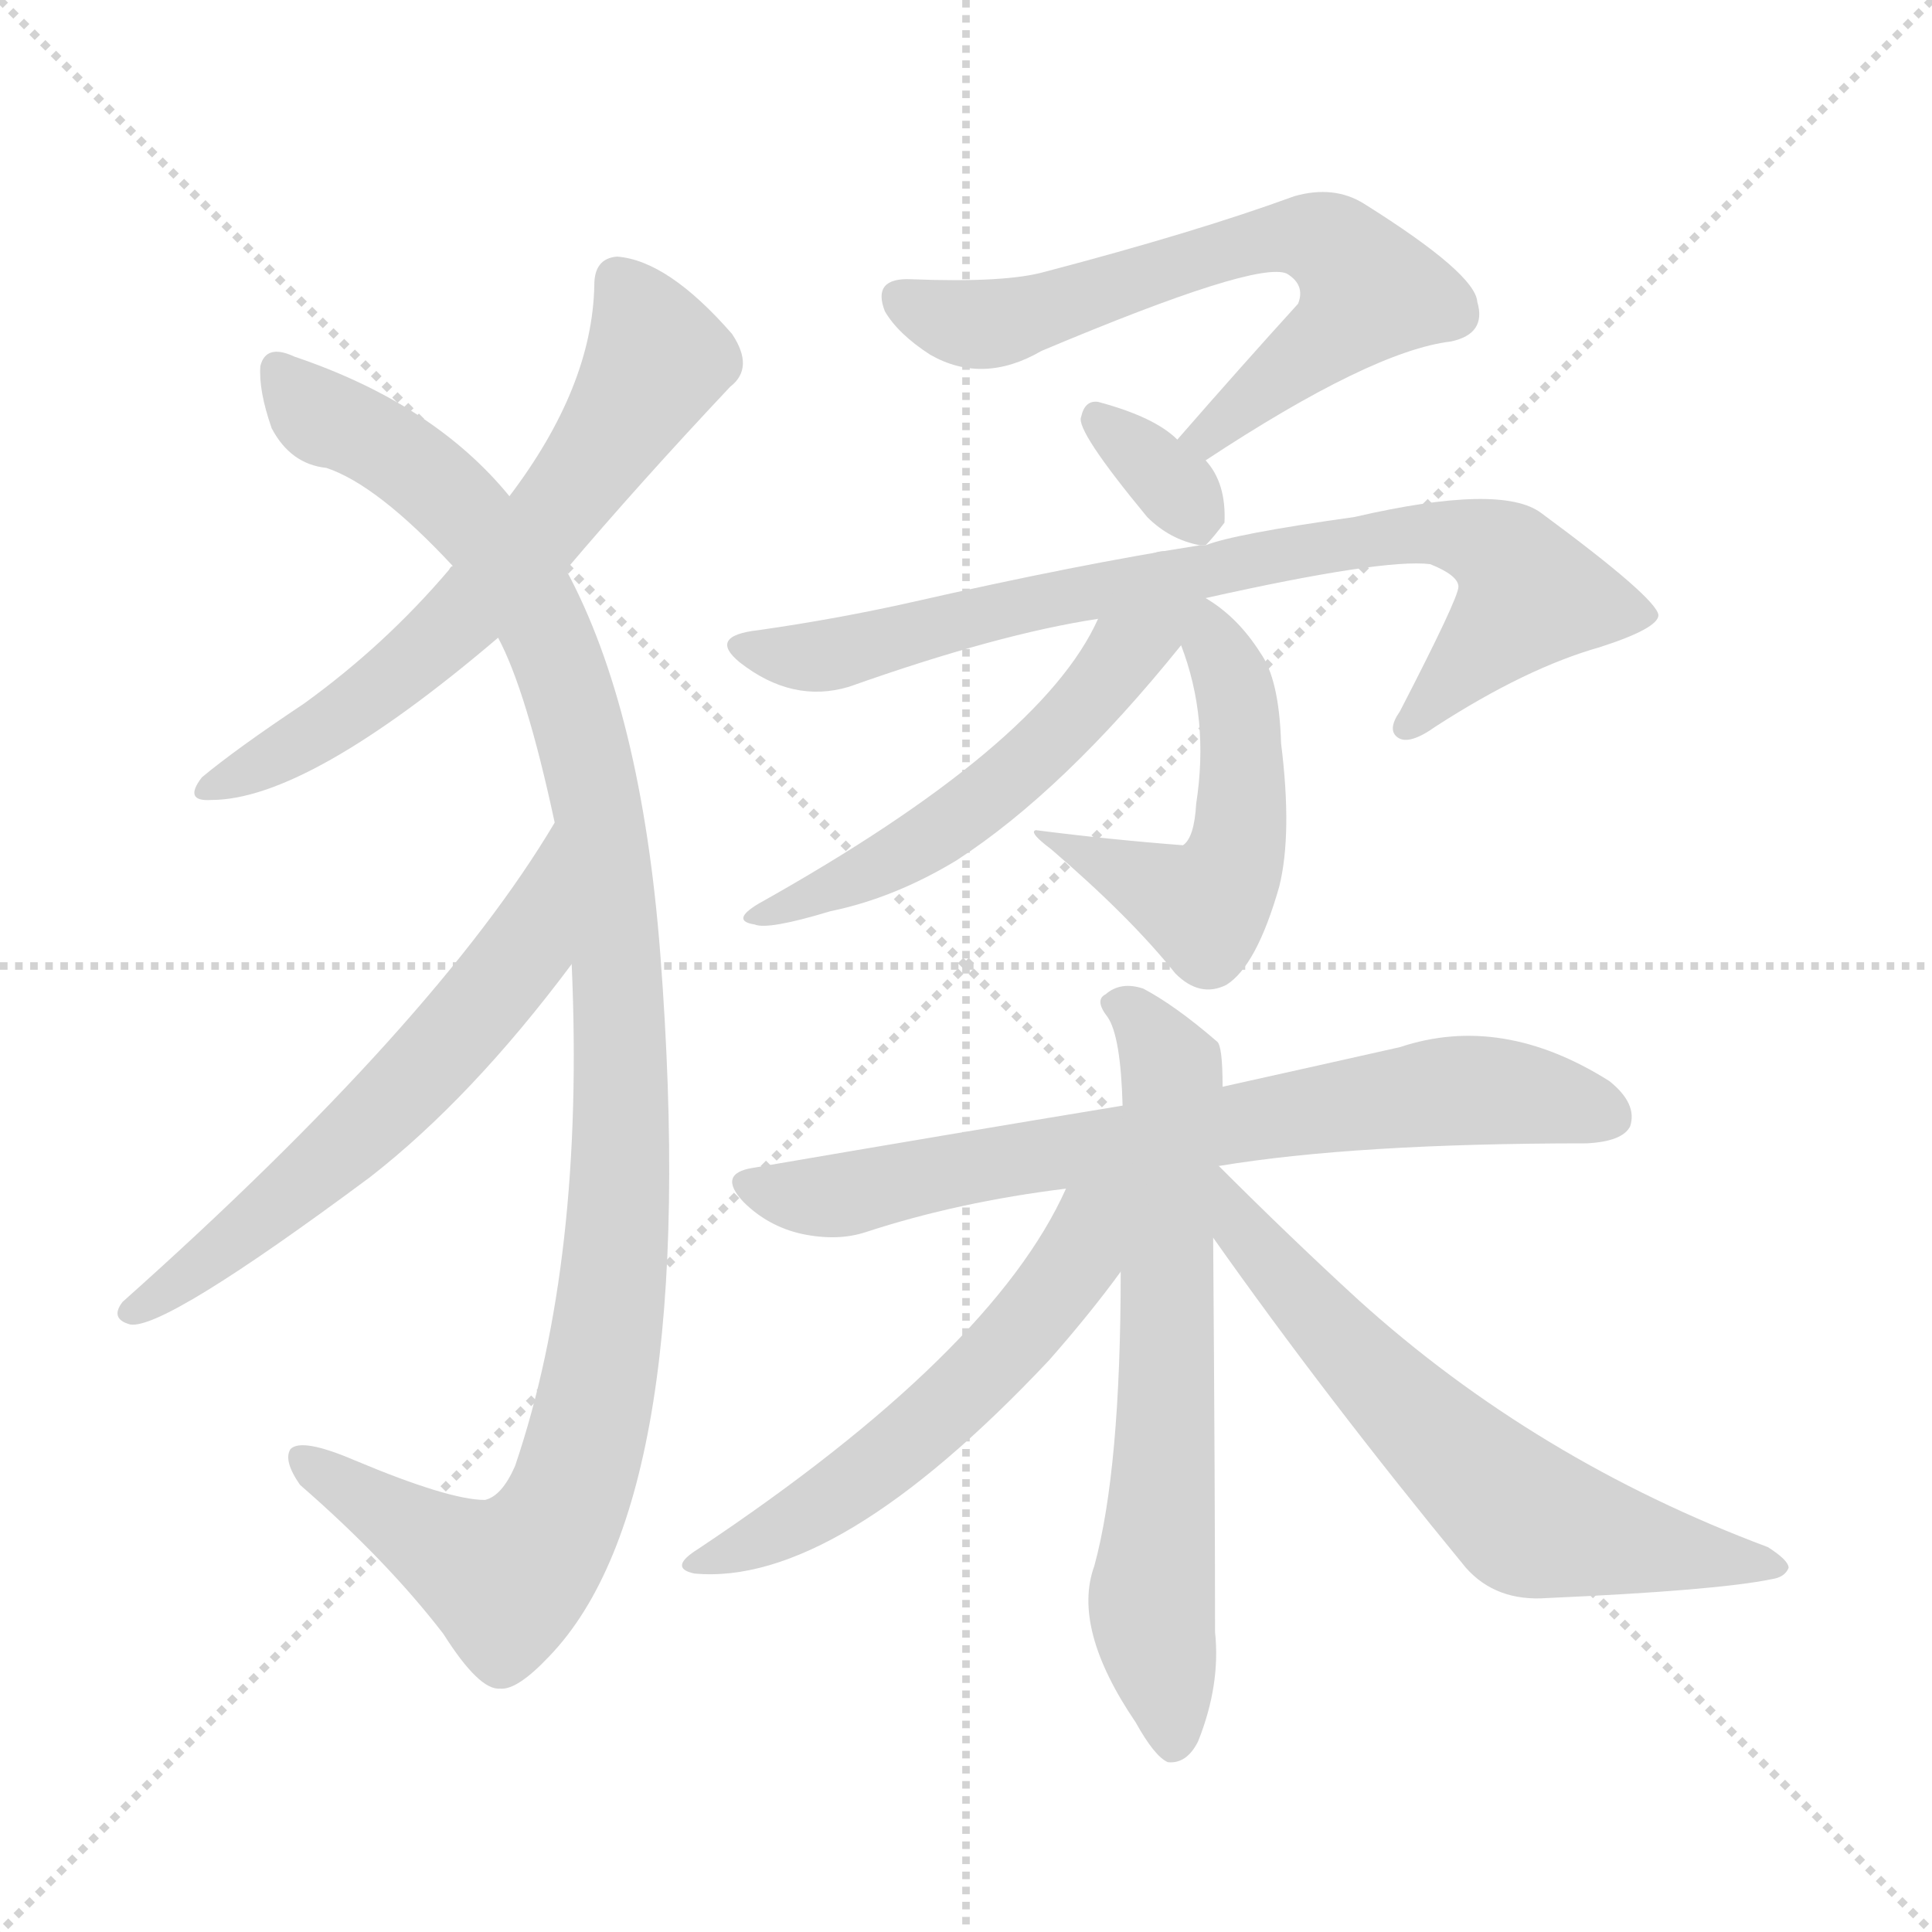 <svg version="1.1" viewBox="0 0 1024 1024" xmlns="http://www.w3.org/2000/svg">
  <g stroke="lightgray" stroke-dasharray="1,1" stroke-width="1" transform="scale(4, 4)">
    <line x1="0" y1="0" x2="256" y2="256"></line>
    <line x1="256" y1="0" x2="0" y2="256"></line>
    <line x1="128" y1="0" x2="128" y2="256"></line>
    <line x1="0" y1="128" x2="256" y2="128"></line>
  </g>
  <g transform="scale(1, -1) translate(0, -900)">
    <style type="text/css">
      
        @keyframes keyframes0 {
          from {
            stroke: blue;
            stroke-dashoffset: 631;
            stroke-width: 128;
          }
          67% {
            animation-timing-function: step-end;
            stroke: blue;
            stroke-dashoffset: 0;
            stroke-width: 128;
          }
          to {
            stroke: white;
            stroke-width: 1024;
          }
        }
        #make-me-a-hanzi-animation-0 {
          animation: keyframes0 0.764s both;
          animation-delay: 0s;
          animation-timing-function: linear;
        }
      
        @keyframes keyframes1 {
          from {
            stroke: blue;
            stroke-dashoffset: 1107;
            stroke-width: 128;
          }
          78% {
            animation-timing-function: step-end;
            stroke: blue;
            stroke-dashoffset: 0;
            stroke-width: 128;
          }
          to {
            stroke: white;
            stroke-width: 1024;
          }
        }
        #make-me-a-hanzi-animation-1 {
          animation: keyframes1 1.151s both;
          animation-delay: 0.764s;
          animation-timing-function: linear;
        }
      
        @keyframes keyframes2 {
          from {
            stroke: blue;
            stroke-dashoffset: 590;
            stroke-width: 128;
          }
          66% {
            animation-timing-function: step-end;
            stroke: blue;
            stroke-dashoffset: 0;
            stroke-width: 128;
          }
          to {
            stroke: white;
            stroke-width: 1024;
          }
        }
        #make-me-a-hanzi-animation-2 {
          animation: keyframes2 0.73s both;
          animation-delay: 1.914s;
          animation-timing-function: linear;
        }
      
        @keyframes keyframes3 {
          from {
            stroke: blue;
            stroke-dashoffset: 651;
            stroke-width: 128;
          }
          68% {
            animation-timing-function: step-end;
            stroke: blue;
            stroke-dashoffset: 0;
            stroke-width: 128;
          }
          to {
            stroke: white;
            stroke-width: 1024;
          }
        }
        #make-me-a-hanzi-animation-3 {
          animation: keyframes3 0.78s both;
          animation-delay: 2.645s;
          animation-timing-function: linear;
        }
      
        @keyframes keyframes4 {
          from {
            stroke: blue;
            stroke-dashoffset: 335;
            stroke-width: 128;
          }
          52% {
            animation-timing-function: step-end;
            stroke: blue;
            stroke-dashoffset: 0;
            stroke-width: 128;
          }
          to {
            stroke: white;
            stroke-width: 1024;
          }
        }
        #make-me-a-hanzi-animation-4 {
          animation: keyframes4 0.523s both;
          animation-delay: 3.424s;
          animation-timing-function: linear;
        }
      
        @keyframes keyframes5 {
          from {
            stroke: blue;
            stroke-dashoffset: 788;
            stroke-width: 128;
          }
          72% {
            animation-timing-function: step-end;
            stroke: blue;
            stroke-dashoffset: 0;
            stroke-width: 128;
          }
          to {
            stroke: white;
            stroke-width: 1024;
          }
        }
        #make-me-a-hanzi-animation-5 {
          animation: keyframes5 0.891s both;
          animation-delay: 3.947s;
          animation-timing-function: linear;
        }
      
        @keyframes keyframes6 {
          from {
            stroke: blue;
            stroke-dashoffset: 508;
            stroke-width: 128;
          }
          62% {
            animation-timing-function: step-end;
            stroke: blue;
            stroke-dashoffset: 0;
            stroke-width: 128;
          }
          to {
            stroke: white;
            stroke-width: 1024;
          }
        }
        #make-me-a-hanzi-animation-6 {
          animation: keyframes6 0.663s both;
          animation-delay: 4.838s;
          animation-timing-function: linear;
        }
      
        @keyframes keyframes7 {
          from {
            stroke: blue;
            stroke-dashoffset: 540;
            stroke-width: 128;
          }
          64% {
            animation-timing-function: step-end;
            stroke: blue;
            stroke-dashoffset: 0;
            stroke-width: 128;
          }
          to {
            stroke: white;
            stroke-width: 1024;
          }
        }
        #make-me-a-hanzi-animation-7 {
          animation: keyframes7 0.689s both;
          animation-delay: 5.502s;
          animation-timing-function: linear;
        }
      
        @keyframes keyframes8 {
          from {
            stroke: blue;
            stroke-dashoffset: 719;
            stroke-width: 128;
          }
          70% {
            animation-timing-function: step-end;
            stroke: blue;
            stroke-dashoffset: 0;
            stroke-width: 128;
          }
          to {
            stroke: white;
            stroke-width: 1024;
          }
        }
        #make-me-a-hanzi-animation-8 {
          animation: keyframes8 0.835s both;
          animation-delay: 6.191s;
          animation-timing-function: linear;
        }
      
        @keyframes keyframes9 {
          from {
            stroke: blue;
            stroke-dashoffset: 658;
            stroke-width: 128;
          }
          68% {
            animation-timing-function: step-end;
            stroke: blue;
            stroke-dashoffset: 0;
            stroke-width: 128;
          }
          to {
            stroke: white;
            stroke-width: 1024;
          }
        }
        #make-me-a-hanzi-animation-9 {
          animation: keyframes9 0.785s both;
          animation-delay: 7.026s;
          animation-timing-function: linear;
        }
      
        @keyframes keyframes10 {
          from {
            stroke: blue;
            stroke-dashoffset: 553;
            stroke-width: 128;
          }
          64% {
            animation-timing-function: step-end;
            stroke: blue;
            stroke-dashoffset: 0;
            stroke-width: 128;
          }
          to {
            stroke: white;
            stroke-width: 1024;
          }
        }
        #make-me-a-hanzi-animation-10 {
          animation: keyframes10 0.7s both;
          animation-delay: 7.812s;
          animation-timing-function: linear;
        }
      
        @keyframes keyframes11 {
          from {
            stroke: blue;
            stroke-dashoffset: 633;
            stroke-width: 128;
          }
          67% {
            animation-timing-function: step-end;
            stroke: blue;
            stroke-dashoffset: 0;
            stroke-width: 128;
          }
          to {
            stroke: white;
            stroke-width: 1024;
          }
        }
        #make-me-a-hanzi-animation-11 {
          animation: keyframes11 0.765s both;
          animation-delay: 8.512s;
          animation-timing-function: linear;
        }
      
    </style>
    
      <path d="M 300 598 Q 339 644 387 695 Q 400 705 388 723 Q 354 762 327 764 Q 315 763 315 749 Q 314 695 270 637 L 240 600 Q 239 600 238 598 Q 204 558 161 527 Q 125 503 107 488 Q 97 475 112 476 Q 163 476 264 562 L 300 598 Z" fill="lightgray"></path>
    
      <path d="M 303 389 Q 310 232 273 123 Q 266 107 257 105 Q 238 105 188 126 Q 160 138 154 132 Q 150 126 159 113 Q 205 73 235 34 Q 254 4 265 5 Q 274 4 291 22 Q 372 106 350 394 Q 340 524 300 598 L 270 637 Q 230 686 156 711 Q 141 718 138 706 Q 137 693 144 673 Q 154 654 173 652 Q 200 643 240 600 L 264 562 Q 279 534 294 464 L 303 389 Z" fill="lightgray"></path>
    
      <path d="M 294 464 Q 231 358 65 210 Q 58 201 69 198 Q 87 195 196 276 Q 250 318 303 389 C 321 413 310 490 294 464 Z" fill="lightgray"></path>
    
      <path d="M 639 656 Q 727 714 769 719 Q 788 723 783 740 Q 782 755 723 792 Q 707 802 686 796 Q 634 777 554 756 Q 533 750 483 752 Q 462 753 469 735 Q 476 723 493 712 Q 521 696 552 714 Q 666 762 682 755 Q 692 749 688 739 Q 658 706 624 667 C 604 644 614 640 639 656 Z" fill="lightgray"></path>
    
      <path d="M 639 611 Q 643 615 649 623 Q 650 644 639 656 L 624 667 Q 612 679 582 687 Q 575 688 573 679 Q 570 672 608 626 Q 620 614 636 611 L 639 611 Z" fill="lightgray"></path>
    
      <path d="M 639 583 Q 733 604 758 601 Q 773 595 773 589 Q 773 583 742 523 Q 735 513 741 509 Q 747 505 761 515 Q 809 546 848 557 Q 879 567 879 574 Q 878 583 817 628 Q 796 644 718 626 Q 654 617 639 611 L 636 611 Q 572 601 484 581 Q 444 572 402 566 Q 375 563 392 549 Q 420 527 450 536 Q 529 564 582 572 L 639 583 Z" fill="lightgray"></path>
    
      <path d="M 626 558 Q 641 519 634 474 Q 633 456 627 452 Q 588 455 549 460 Q 545 459 557 450 Q 599 414 623 384 Q 636 371 650 378 Q 666 388 678 430 Q 685 458 679 506 Q 678 540 668 554 Q 656 573 639 583 C 614 600 616 586 626 558 Z" fill="lightgray"></path>
    
      <path d="M 582 572 Q 552 505 402 421 Q 387 412 400 410 Q 407 407 440 417 Q 474 424 507 444 Q 564 481 626 558 C 651 589 618 645 582 572 Z" fill="lightgray"></path>
    
      <path d="M 646 282 Q 718 294 841 294 Q 860 295 864 303 Q 868 315 853 327 Q 796 363 742 345 Q 702 336 648 324 L 595 314 Q 504 299 399 281 Q 380 278 394 263 Q 407 250 425 246 Q 444 242 459 247 Q 508 263 565 270 L 646 282 Z" fill="lightgray"></path>
    
      <path d="M 648 324 Q 648 346 645 348 Q 623 367 606 376 Q 594 380 586 373 Q 580 370 587 361 Q 594 351 595 314 L 594 226 Q 594 121 580 70 Q 568 37 602 -13 Q 612 -31 619 -34 Q 629 -35 635 -23 Q 647 7 644 35 Q 644 107 643 244 L 648 324 Z" fill="lightgray"></path>
    
      <path d="M 565 270 Q 526 183 370 79 Q 354 69 368 66 Q 443 59 556 179 Q 578 204 594 226 C 634 280 583 308 565 270 Z" fill="lightgray"></path>
    
      <path d="M 643 244 Q 703 159 777 69 Q 793 51 820 53 Q 910 57 939 63 Q 946 64 948 69 Q 948 73 937 80 Q 814 126 720 211 Q 684 244 646 282 L 645 282 C 623 302 626 268 643 244 Z" fill="lightgray"></path>
    
    
      <clipPath id="make-me-a-hanzi-clip-0">
        <path d="M 300 598 Q 339 644 387 695 Q 400 705 388 723 Q 354 762 327 764 Q 315 763 315 749 Q 314 695 270 637 L 240 600 Q 239 600 238 598 Q 204 558 161 527 Q 125 503 107 488 Q 97 475 112 476 Q 163 476 264 562 L 300 598 Z"></path>
      </clipPath>
      <path clip-path="url(#make-me-a-hanzi-clip-0)" d="M 327 751 L 348 710 L 304 640 L 243 569 L 211 541 L 168 511 L 116 485" fill="none" id="make-me-a-hanzi-animation-0" stroke-dasharray="503 1006" stroke-linecap="round"></path>
    
      <clipPath id="make-me-a-hanzi-clip-1">
        <path d="M 303 389 Q 310 232 273 123 Q 266 107 257 105 Q 238 105 188 126 Q 160 138 154 132 Q 150 126 159 113 Q 205 73 235 34 Q 254 4 265 5 Q 274 4 291 22 Q 372 106 350 394 Q 340 524 300 598 L 270 637 Q 230 686 156 711 Q 141 718 138 706 Q 137 693 144 673 Q 154 654 173 652 Q 200 643 240 600 L 264 562 Q 279 534 294 464 L 303 389 Z"></path>
      </clipPath>
      <path clip-path="url(#make-me-a-hanzi-clip-1)" d="M 148 704 L 162 685 L 220 653 L 248 627 L 287 572 L 318 468 L 330 335 L 321 184 L 305 116 L 291 85 L 268 63 L 159 128" fill="none" id="make-me-a-hanzi-animation-1" stroke-dasharray="979 1958" stroke-linecap="round"></path>
    
      <clipPath id="make-me-a-hanzi-clip-2">
        <path d="M 294 464 Q 231 358 65 210 Q 58 201 69 198 Q 87 195 196 276 Q 250 318 303 389 C 321 413 310 490 294 464 Z"></path>
      </clipPath>
      <path clip-path="url(#make-me-a-hanzi-clip-2)" d="M 289 447 L 275 394 L 238 347 L 175 283 L 71 205" fill="none" id="make-me-a-hanzi-animation-2" stroke-dasharray="462 924" stroke-linecap="round"></path>
    
      <clipPath id="make-me-a-hanzi-clip-3">
        <path d="M 639 656 Q 727 714 769 719 Q 788 723 783 740 Q 782 755 723 792 Q 707 802 686 796 Q 634 777 554 756 Q 533 750 483 752 Q 462 753 469 735 Q 476 723 493 712 Q 521 696 552 714 Q 666 762 682 755 Q 692 749 688 739 Q 658 706 624 667 C 604 644 614 640 639 656 Z"></path>
      </clipPath>
      <path clip-path="url(#make-me-a-hanzi-clip-3)" d="M 478 742 L 517 728 L 558 735 L 673 774 L 703 772 L 718 761 L 726 746 L 711 727 L 642 668 L 632 670" fill="none" id="make-me-a-hanzi-animation-3" stroke-dasharray="523 1046" stroke-linecap="round"></path>
    
      <clipPath id="make-me-a-hanzi-clip-4">
        <path d="M 639 611 Q 643 615 649 623 Q 650 644 639 656 L 624 667 Q 612 679 582 687 Q 575 688 573 679 Q 570 672 608 626 Q 620 614 636 611 L 639 611 Z"></path>
      </clipPath>
      <path clip-path="url(#make-me-a-hanzi-clip-4)" d="M 582 678 L 638 622" fill="none" id="make-me-a-hanzi-animation-4" stroke-dasharray="207 414" stroke-linecap="round"></path>
    
      <clipPath id="make-me-a-hanzi-clip-5">
        <path d="M 639 583 Q 733 604 758 601 Q 773 595 773 589 Q 773 583 742 523 Q 735 513 741 509 Q 747 505 761 515 Q 809 546 848 557 Q 879 567 879 574 Q 878 583 817 628 Q 796 644 718 626 Q 654 617 639 611 L 636 611 Q 572 601 484 581 Q 444 572 402 566 Q 375 563 392 549 Q 420 527 450 536 Q 529 564 582 572 L 639 583 Z"></path>
      </clipPath>
      <path clip-path="url(#make-me-a-hanzi-clip-5)" d="M 396 558 L 429 551 L 710 613 L 751 618 L 782 614 L 799 604 L 811 585 L 745 516" fill="none" id="make-me-a-hanzi-animation-5" stroke-dasharray="660 1320" stroke-linecap="round"></path>
    
      <clipPath id="make-me-a-hanzi-clip-6">
        <path d="M 626 558 Q 641 519 634 474 Q 633 456 627 452 Q 588 455 549 460 Q 545 459 557 450 Q 599 414 623 384 Q 636 371 650 378 Q 666 388 678 430 Q 685 458 679 506 Q 678 540 668 554 Q 656 573 639 583 C 614 600 616 586 626 558 Z"></path>
      </clipPath>
      <path clip-path="url(#make-me-a-hanzi-clip-6)" d="M 641 574 L 655 534 L 658 495 L 656 451 L 648 429 L 633 420 L 567 448 L 557 458" fill="none" id="make-me-a-hanzi-animation-6" stroke-dasharray="380 760" stroke-linecap="round"></path>
    
      <clipPath id="make-me-a-hanzi-clip-7">
        <path d="M 582 572 Q 552 505 402 421 Q 387 412 400 410 Q 407 407 440 417 Q 474 424 507 444 Q 564 481 626 558 C 651 589 618 645 582 572 Z"></path>
      </clipPath>
      <path clip-path="url(#make-me-a-hanzi-clip-7)" d="M 632 578 L 596 554 L 564 514 L 512 469 L 468 441 L 404 415" fill="none" id="make-me-a-hanzi-animation-7" stroke-dasharray="412 824" stroke-linecap="round"></path>
    
      <clipPath id="make-me-a-hanzi-clip-8">
        <path d="M 646 282 Q 718 294 841 294 Q 860 295 864 303 Q 868 315 853 327 Q 796 363 742 345 Q 702 336 648 324 L 595 314 Q 504 299 399 281 Q 380 278 394 263 Q 407 250 425 246 Q 444 242 459 247 Q 508 263 565 270 L 646 282 Z"></path>
      </clipPath>
      <path clip-path="url(#make-me-a-hanzi-clip-8)" d="M 397 272 L 449 267 L 766 322 L 822 318 L 853 308" fill="none" id="make-me-a-hanzi-animation-8" stroke-dasharray="591 1182" stroke-linecap="round"></path>
    
      <clipPath id="make-me-a-hanzi-clip-9">
        <path d="M 648 324 Q 648 346 645 348 Q 623 367 606 376 Q 594 380 586 373 Q 580 370 587 361 Q 594 351 595 314 L 594 226 Q 594 121 580 70 Q 568 37 602 -13 Q 612 -31 619 -34 Q 629 -35 635 -23 Q 647 7 644 35 Q 644 107 643 244 L 648 324 Z"></path>
      </clipPath>
      <path clip-path="url(#make-me-a-hanzi-clip-9)" d="M 594 368 L 616 343 L 622 319 L 611 57 L 621 -24" fill="none" id="make-me-a-hanzi-animation-9" stroke-dasharray="530 1060" stroke-linecap="round"></path>
    
      <clipPath id="make-me-a-hanzi-clip-10">
        <path d="M 565 270 Q 526 183 370 79 Q 354 69 368 66 Q 443 59 556 179 Q 578 204 594 226 C 634 280 583 308 565 270 Z"></path>
      </clipPath>
      <path clip-path="url(#make-me-a-hanzi-clip-10)" d="M 588 268 L 564 223 L 504 155 L 415 89 L 374 72" fill="none" id="make-me-a-hanzi-animation-10" stroke-dasharray="425 850" stroke-linecap="round"></path>
    
      <clipPath id="make-me-a-hanzi-clip-11">
        <path d="M 643 244 Q 703 159 777 69 Q 793 51 820 53 Q 910 57 939 63 Q 946 64 948 69 Q 948 73 937 80 Q 814 126 720 211 Q 684 244 646 282 L 645 282 C 623 302 626 268 643 244 Z"></path>
      </clipPath>
      <path clip-path="url(#make-me-a-hanzi-clip-11)" d="M 647 275 L 657 249 L 802 100 L 850 84 L 940 72" fill="none" id="make-me-a-hanzi-animation-11" stroke-dasharray="505 1010" stroke-linecap="round"></path>
    
  </g>
</svg>